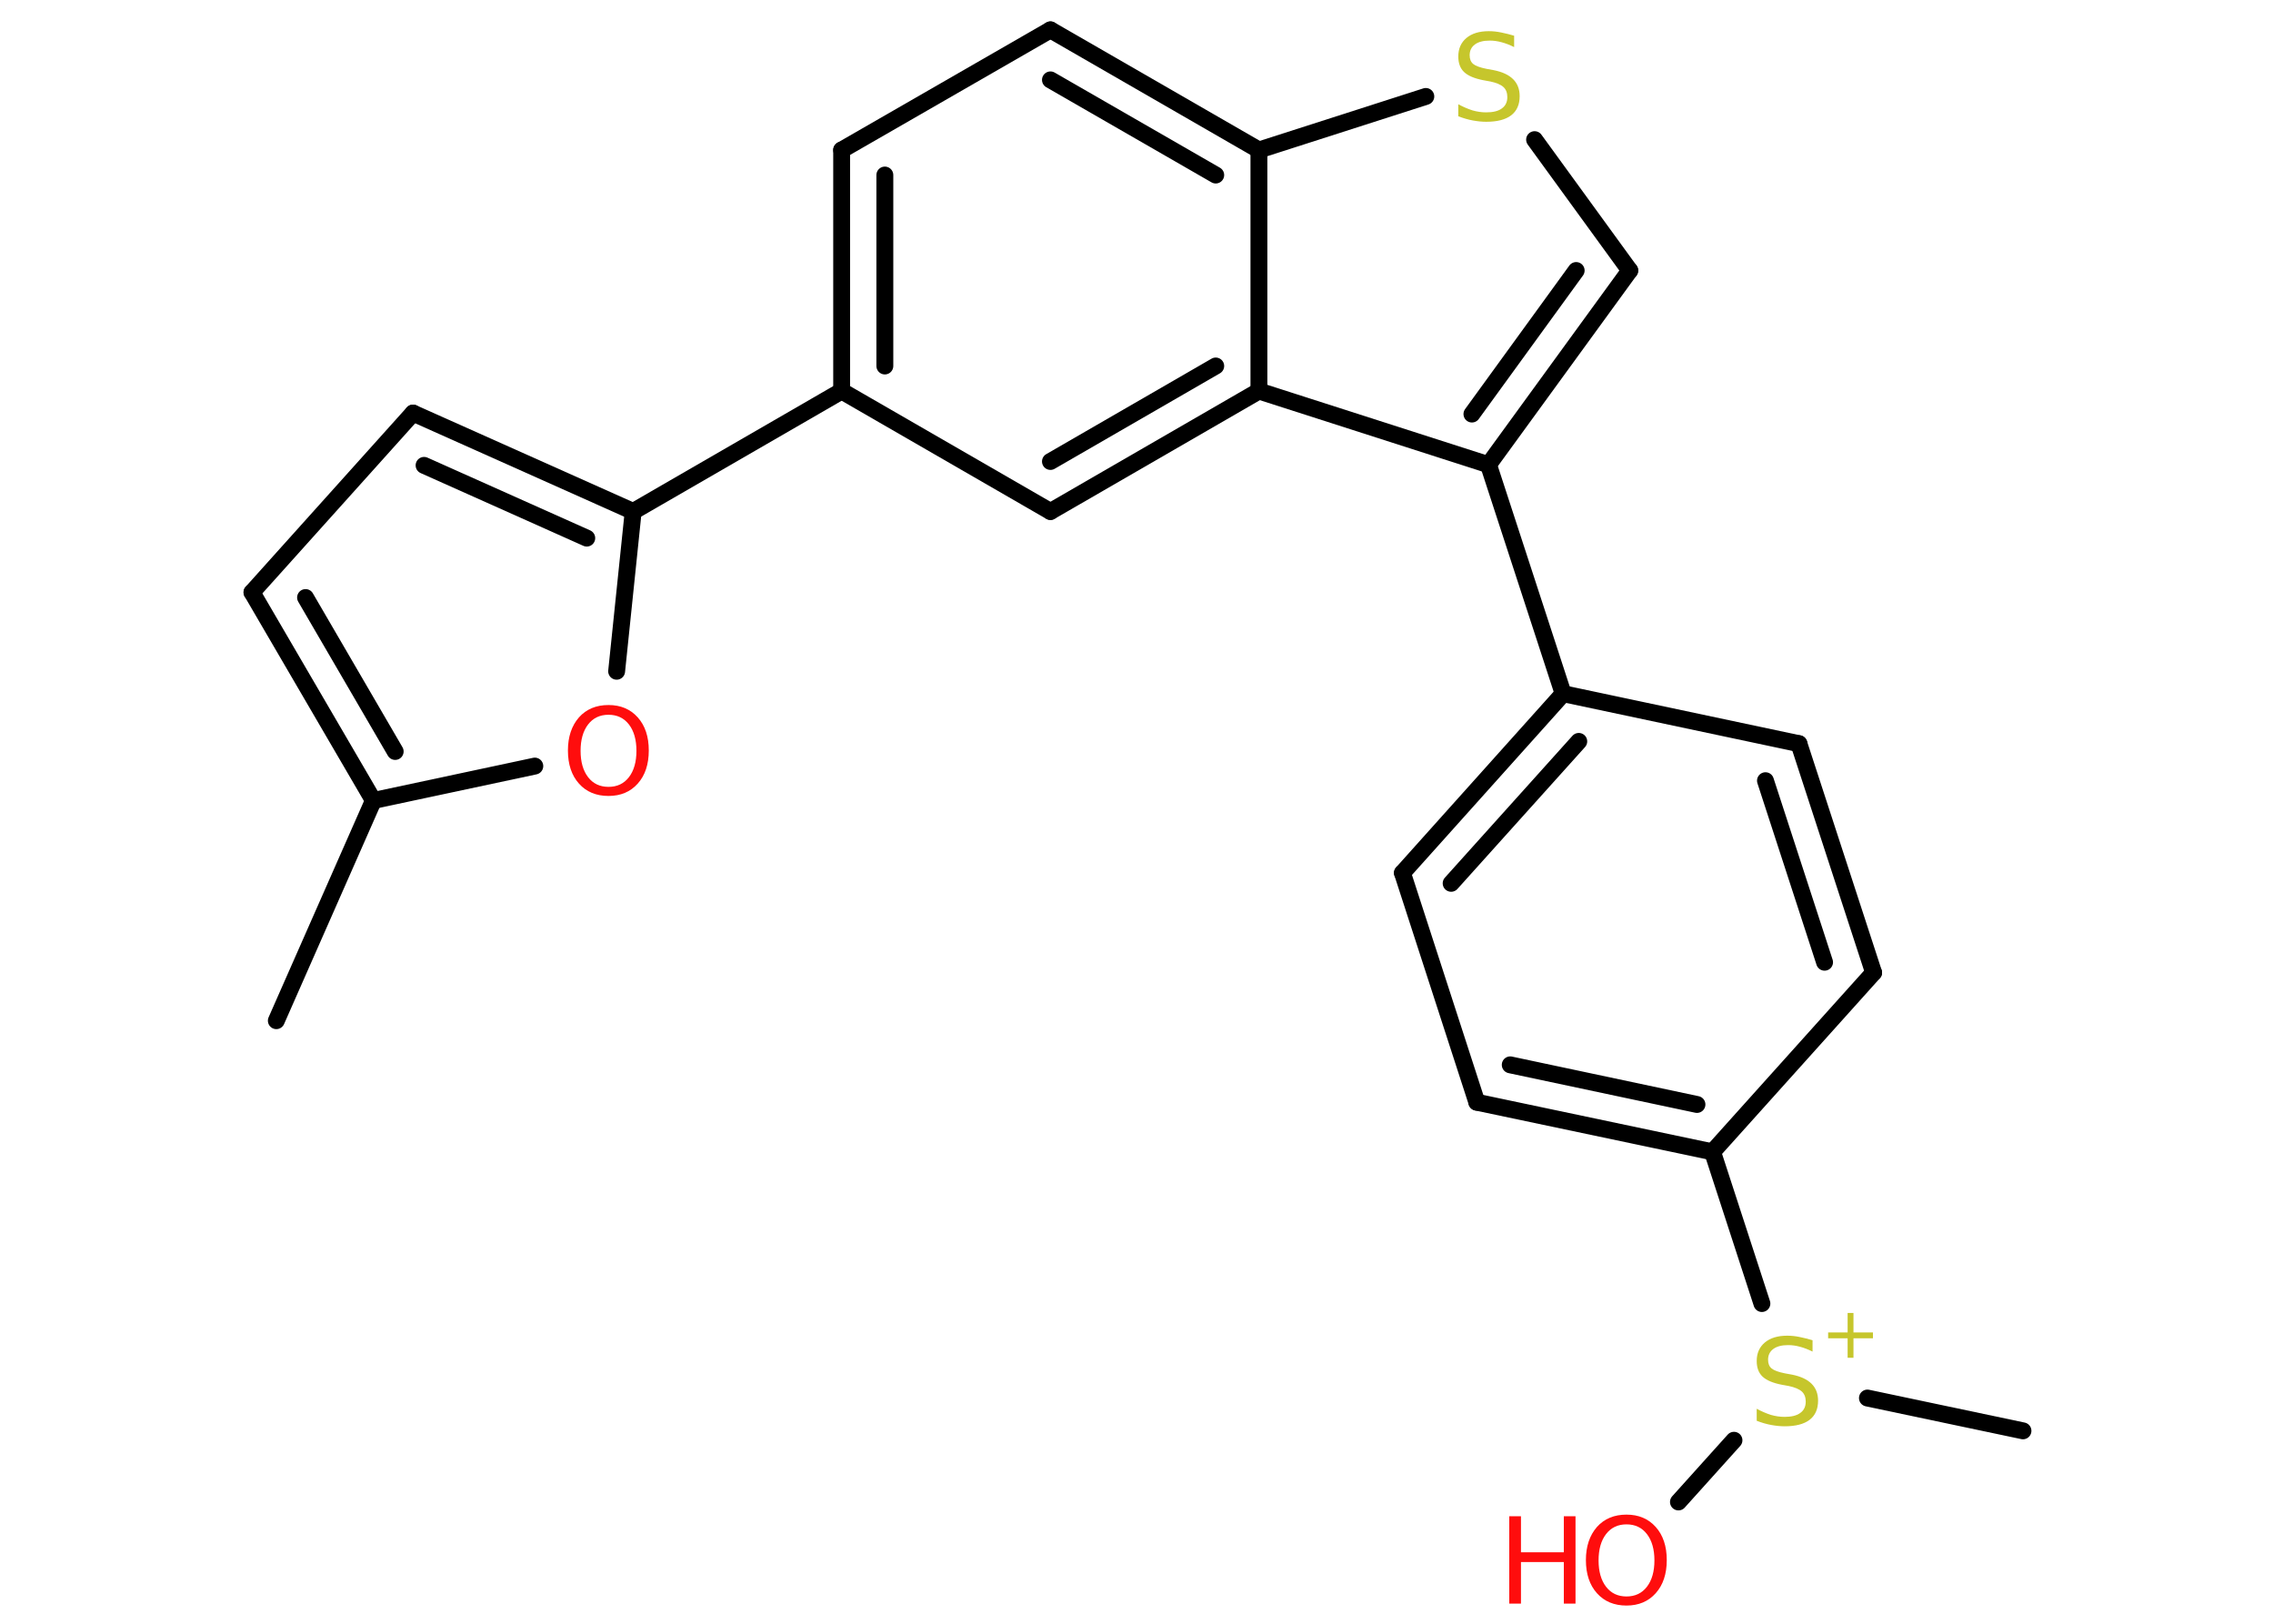 <?xml version='1.0' encoding='UTF-8'?>
<!DOCTYPE svg PUBLIC "-//W3C//DTD SVG 1.1//EN" "http://www.w3.org/Graphics/SVG/1.1/DTD/svg11.dtd">
<svg version='1.2' xmlns='http://www.w3.org/2000/svg' xmlns:xlink='http://www.w3.org/1999/xlink' width='70.0mm' height='50.0mm' viewBox='0 0 70.0 50.0'>
  <desc>Generated by the Chemistry Development Kit (http://github.com/cdk)</desc>
  <g stroke-linecap='round' stroke-linejoin='round' stroke='#000000' stroke-width='.52' fill='#FF0D0D'>
    <rect x='.0' y='.0' width='70.0' height='50.0' fill='#FFFFFF' stroke='none'/>
    <g id='mol1' class='mol'>
      <line id='mol1bnd1' class='bond' x1='8.51' y1='31.43' x2='11.5' y2='24.65'/>
      <g id='mol1bnd2' class='bond'>
        <line x1='7.76' y1='18.24' x2='11.5' y2='24.65'/>
        <line x1='9.41' y1='18.4' x2='12.17' y2='23.14'/>
      </g>
      <line id='mol1bnd3' class='bond' x1='7.76' y1='18.24' x2='12.72' y2='12.72'/>
      <g id='mol1bnd4' class='bond'>
        <line x1='19.5' y1='15.75' x2='12.72' y2='12.72'/>
        <line x1='18.07' y1='16.57' x2='13.06' y2='14.33'/>
      </g>
      <line id='mol1bnd5' class='bond' x1='19.5' y1='15.75' x2='25.92' y2='12.04'/>
      <g id='mol1bnd6' class='bond'>
        <line x1='25.92' y1='4.62' x2='25.92' y2='12.04'/>
        <line x1='27.25' y1='5.39' x2='27.25' y2='11.27'/>
      </g>
      <line id='mol1bnd7' class='bond' x1='25.92' y1='4.62' x2='32.35' y2='.92'/>
      <g id='mol1bnd8' class='bond'>
        <line x1='38.77' y1='4.62' x2='32.35' y2='.92'/>
        <line x1='37.44' y1='5.39' x2='32.35' y2='2.46'/>
      </g>
      <line id='mol1bnd9' class='bond' x1='38.77' y1='4.62' x2='43.91' y2='2.97'/>
      <line id='mol1bnd10' class='bond' x1='47.26' y1='4.3' x2='50.19' y2='8.33'/>
      <g id='mol1bnd11' class='bond'>
        <line x1='45.84' y1='14.31' x2='50.19' y2='8.33'/>
        <line x1='45.33' y1='12.75' x2='48.54' y2='8.33'/>
      </g>
      <line id='mol1bnd12' class='bond' x1='45.84' y1='14.31' x2='48.14' y2='21.36'/>
      <g id='mol1bnd13' class='bond'>
        <line x1='48.14' y1='21.36' x2='43.19' y2='26.88'/>
        <line x1='48.62' y1='22.83' x2='44.69' y2='27.2'/>
      </g>
      <line id='mol1bnd14' class='bond' x1='43.19' y1='26.88' x2='45.48' y2='33.94'/>
      <g id='mol1bnd15' class='bond'>
        <line x1='45.48' y1='33.94' x2='52.74' y2='35.47'/>
        <line x1='46.51' y1='32.79' x2='52.26' y2='34.01'/>
      </g>
      <line id='mol1bnd16' class='bond' x1='52.74' y1='35.47' x2='54.26' y2='40.14'/>
      <line id='mol1bnd17' class='bond' x1='57.51' y1='43.05' x2='62.3' y2='44.06'/>
      <line id='mol1bnd18' class='bond' x1='53.4' y1='44.35' x2='51.69' y2='46.25'/>
      <line id='mol1bnd19' class='bond' x1='52.74' y1='35.47' x2='57.7' y2='29.95'/>
      <g id='mol1bnd20' class='bond'>
        <line x1='57.7' y1='29.95' x2='55.4' y2='22.9'/>
        <line x1='56.19' y1='29.63' x2='54.37' y2='24.04'/>
      </g>
      <line id='mol1bnd21' class='bond' x1='48.14' y1='21.36' x2='55.4' y2='22.9'/>
      <line id='mol1bnd22' class='bond' x1='45.84' y1='14.31' x2='38.77' y2='12.04'/>
      <line id='mol1bnd23' class='bond' x1='38.77' y1='4.62' x2='38.77' y2='12.04'/>
      <g id='mol1bnd24' class='bond'>
        <line x1='32.35' y1='15.75' x2='38.77' y2='12.04'/>
        <line x1='32.35' y1='14.21' x2='37.44' y2='11.27'/>
      </g>
      <line id='mol1bnd25' class='bond' x1='25.92' y1='12.04' x2='32.35' y2='15.75'/>
      <line id='mol1bnd26' class='bond' x1='19.5' y1='15.75' x2='18.99' y2='20.67'/>
      <line id='mol1bnd27' class='bond' x1='11.5' y1='24.65' x2='16.47' y2='23.59'/>
      <path id='mol1atm10' class='atom' d='M46.63 1.09v.36q-.2 -.1 -.39 -.15q-.18 -.05 -.36 -.05q-.3 .0 -.46 .12q-.16 .12 -.16 .33q.0 .18 .11 .27q.11 .09 .41 .15l.22 .04q.4 .08 .6 .28q.2 .2 .2 .52q.0 .39 -.26 .59q-.26 .2 -.77 .2q-.19 .0 -.41 -.04q-.22 -.04 -.45 -.13v-.37q.22 .12 .44 .19q.21 .06 .42 .06q.32 .0 .48 -.12q.17 -.12 .17 -.35q.0 -.2 -.12 -.31q-.12 -.11 -.4 -.17l-.22 -.04q-.41 -.08 -.59 -.25q-.18 -.17 -.18 -.48q.0 -.36 .25 -.57q.25 -.21 .69 -.21q.19 .0 .38 .04q.2 .04 .4 .1z' stroke='none' fill='#C6C62C'/>
      <g id='mol1atm17' class='atom'>
        <path d='M55.82 41.26v.36q-.2 -.1 -.39 -.15q-.18 -.05 -.36 -.05q-.3 .0 -.46 .12q-.16 .12 -.16 .33q.0 .18 .11 .27q.11 .09 .41 .15l.22 .04q.4 .08 .6 .28q.2 .2 .2 .52q.0 .39 -.26 .59q-.26 .2 -.77 .2q-.19 .0 -.41 -.04q-.22 -.04 -.45 -.13v-.37q.22 .12 .44 .19q.21 .06 .42 .06q.32 .0 .48 -.12q.17 -.12 .17 -.35q.0 -.2 -.12 -.31q-.12 -.11 -.4 -.17l-.22 -.04q-.41 -.08 -.59 -.25q-.18 -.17 -.18 -.48q.0 -.36 .25 -.57q.25 -.21 .69 -.21q.19 .0 .38 .04q.2 .04 .4 .1z' stroke='none' fill='#C6C62C'/>
        <path d='M57.08 40.43v.6h.6v.18h-.6v.6h-.18v-.6h-.6v-.18h.6v-.6h.18z' stroke='none' fill='#C6C62C'/>
      </g>
      <g id='mol1atm19' class='atom'>
        <path d='M50.09 46.94q-.4 .0 -.63 .3q-.23 .3 -.23 .81q.0 .51 .23 .81q.23 .3 .63 .3q.4 .0 .63 -.3q.23 -.3 .23 -.81q.0 -.51 -.23 -.81q-.23 -.3 -.63 -.3zM50.09 46.64q.56 .0 .9 .38q.34 .38 .34 1.02q.0 .64 -.34 1.02q-.34 .38 -.9 .38q-.57 .0 -.91 -.38q-.34 -.38 -.34 -1.02q.0 -.63 .34 -1.02q.34 -.38 .91 -.38z' stroke='none'/>
        <path d='M46.48 46.69h.36v1.11h1.32v-1.11h.36v2.69h-.36v-1.28h-1.32v1.28h-.36v-2.69z' stroke='none'/>
      </g>
      <path id='mol1atm24' class='atom' d='M18.74 22.01q-.4 .0 -.63 .3q-.23 .3 -.23 .81q.0 .51 .23 .81q.23 .3 .63 .3q.4 .0 .63 -.3q.23 -.3 .23 -.81q.0 -.51 -.23 -.81q-.23 -.3 -.63 -.3zM18.74 21.71q.56 .0 .9 .38q.34 .38 .34 1.02q.0 .64 -.34 1.02q-.34 .38 -.9 .38q-.57 .0 -.91 -.38q-.34 -.38 -.34 -1.02q.0 -.63 .34 -1.02q.34 -.38 .91 -.38z' stroke='none'/>
    </g>
  </g>
</svg>

